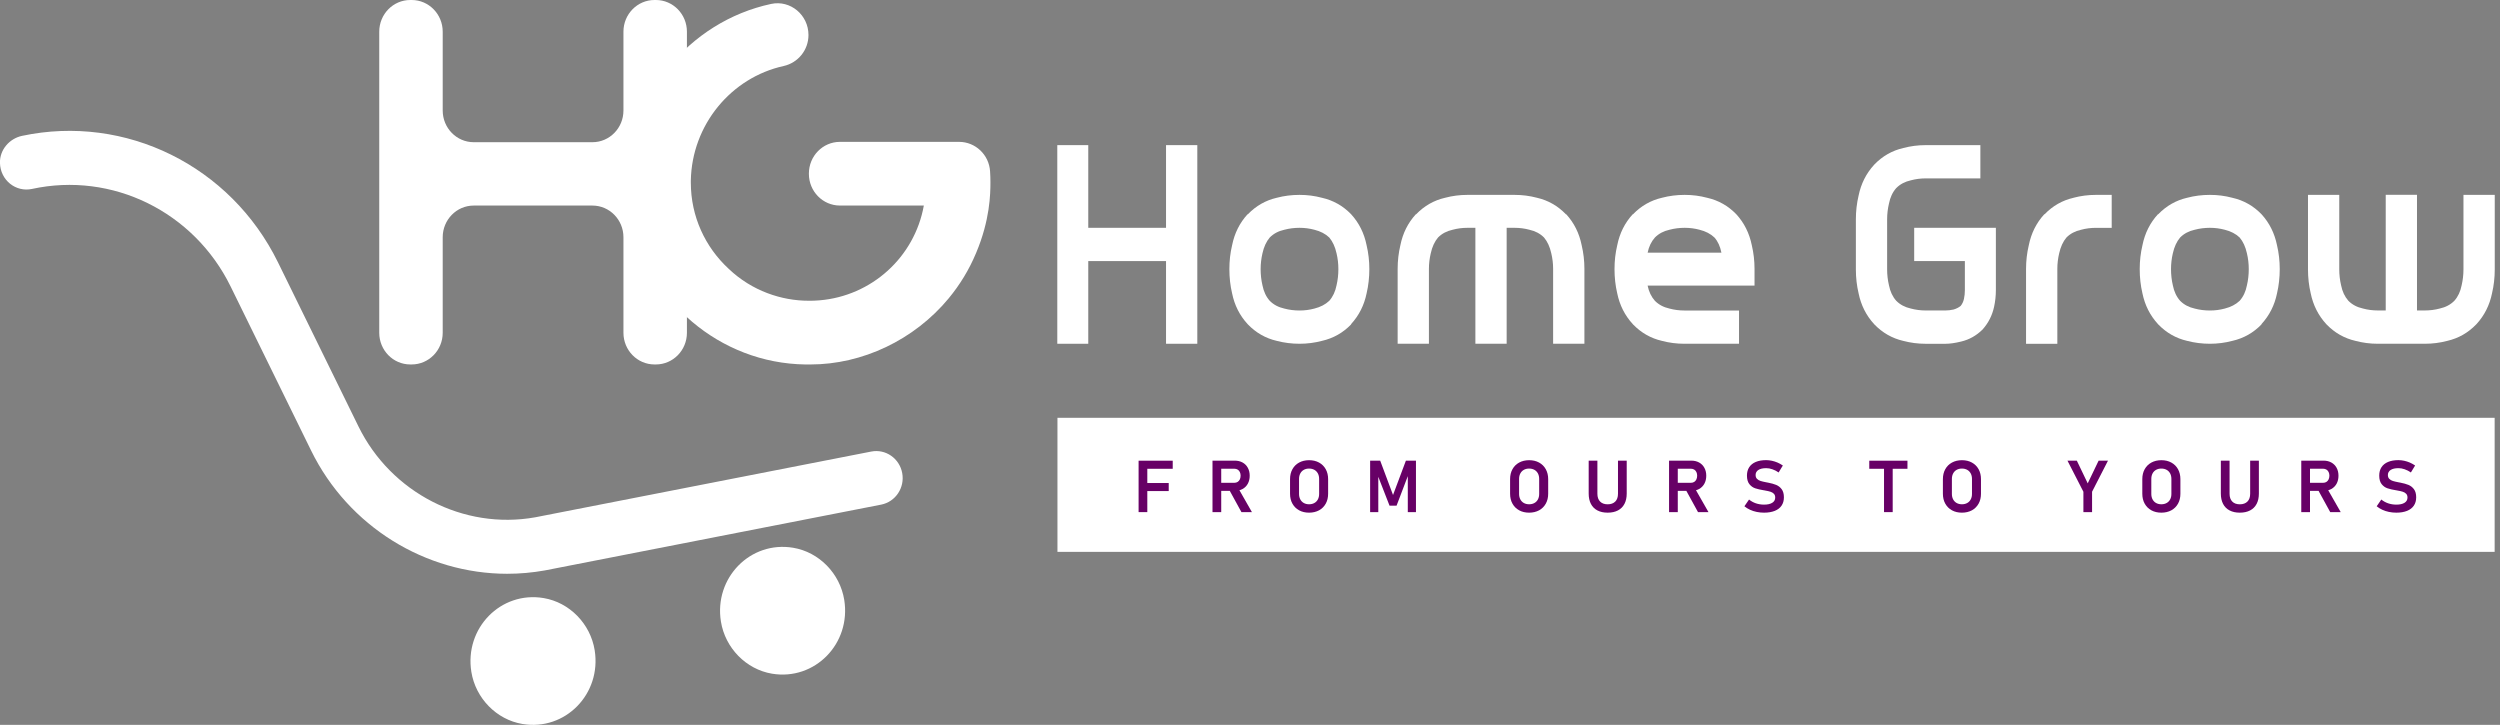 <svg width="169" height="49" viewBox="0 0 169 49" fill="none" xmlns="http://www.w3.org/2000/svg">
<rect x="0" y="0" width="169" height="49" fill="#808080" stroke="none"/>
<g clip-path="url(#clip0_14741_1357)">
<path d="M34.295 38.788C28.771 38.788 23.553 35.601 21.035 30.466L15.592 19.37C13.108 14.306 7.582 11.593 2.158 12.773C1.079 13.004 0.025 12.195 -0.003 11.01C-0.024 10.12 0.641 9.363 1.493 9.183C8.486 7.701 15.59 11.208 18.791 17.733L24.233 28.829C26.431 33.31 31.342 35.835 36.178 34.97L58.897 30.525C59.869 30.335 60.803 30.985 60.989 31.975C61.175 32.966 60.539 33.922 59.569 34.112L36.824 38.562C35.98 38.713 35.133 38.787 34.295 38.787V38.788Z" fill="white"/>
<path d="M40.2 43.954C40.674 46.908 38.209 49.425 35.315 48.941C33.563 48.647 32.151 47.205 31.863 45.417C31.39 42.462 33.855 39.945 36.748 40.429C38.5 40.723 39.912 42.165 40.2 43.954Z" fill="white"/>
<path d="M57.071 40.553C57.545 43.508 55.08 46.025 52.186 45.541C50.435 45.247 49.022 43.805 48.734 42.016C48.261 39.062 50.726 36.545 53.619 37.029C55.371 37.322 56.783 38.765 57.071 40.553Z" fill="white"/>
<path d="M42.406 12.345C42.406 6.522 46.553 1.459 52.13 0.265C53.431 -0.013 54.653 1.009 54.653 2.366C54.653 3.385 53.946 4.248 52.972 4.463C49.432 5.244 46.767 8.432 46.7 12.213V12.345C46.7 14.63 47.668 16.704 49.263 18.175C50.834 19.673 52.848 20.33 54.653 20.33C54.889 20.33 55.124 20.33 55.386 20.304C58.918 20.015 61.824 17.388 62.451 13.895H56.779C55.62 13.895 54.681 12.935 54.681 11.754V11.731C54.681 10.548 55.621 9.59 56.779 9.59H64.834C65.935 9.59 66.858 10.458 66.929 11.581C66.945 11.829 66.953 12.076 66.953 12.32C66.953 13.108 66.926 14.868 65.985 17.1C65.514 18.23 64.887 19.255 64.127 20.173C61.798 22.984 58.293 24.638 54.786 24.638H54.445C48.636 24.56 43.77 20.304 42.671 14.815C42.488 14.053 42.434 13.291 42.409 12.477V12.346L42.406 12.345Z" fill="white"/>
<path d="M25.637 22.496V2.142C25.637 0.958 26.577 0 27.734 0H27.83C28.988 0 29.927 0.96 29.927 2.142V7.471C29.927 8.654 30.867 9.613 32.024 9.613H40.048C41.207 9.613 42.145 8.653 42.145 7.471V2.142C42.145 0.958 43.086 0 44.243 0H44.338C45.497 0 46.436 0.96 46.436 2.142V22.496C46.436 23.679 45.496 24.637 44.338 24.637H44.243C43.084 24.637 42.145 23.677 42.145 22.496V16.037C42.145 14.854 41.206 13.896 40.048 13.896H32.024C30.865 13.896 29.927 14.855 29.927 16.037V22.496C29.927 23.679 28.987 24.637 27.83 24.637H27.734C26.575 24.637 25.637 23.677 25.637 22.496Z" fill="white"/>
<path d="M78.824 15.4V9.811H80.938V23.238H78.824V17.649H73.567V23.238H71.473V9.811H73.567V15.4H78.824Z" fill="white"/>
<path d="M91.336 14.483C91.869 15.066 92.218 15.764 92.382 16.579C92.506 17.102 92.567 17.641 92.567 18.195C92.567 18.749 92.506 19.308 92.382 19.832C92.218 20.632 91.869 21.323 91.336 21.906V21.929C90.788 22.496 90.131 22.868 89.365 23.042C88.872 23.173 88.365 23.238 87.846 23.238C87.327 23.238 86.8 23.173 86.307 23.042C85.555 22.868 84.904 22.496 84.357 21.929L84.336 21.906C83.803 21.325 83.454 20.634 83.29 19.832C83.166 19.308 83.106 18.762 83.106 18.195C83.106 17.628 83.166 17.102 83.29 16.579C83.454 15.764 83.803 15.065 84.336 14.483H84.357C84.904 13.916 85.555 13.544 86.307 13.37C86.8 13.239 87.313 13.174 87.846 13.174C88.379 13.174 88.872 13.239 89.365 13.37C90.131 13.544 90.788 13.916 91.336 14.483ZM90.35 19.287C90.432 18.938 90.474 18.575 90.474 18.195C90.474 17.815 90.433 17.475 90.35 17.125C90.255 16.689 90.091 16.331 89.858 16.055C89.598 15.807 89.262 15.633 88.852 15.531C88.523 15.443 88.187 15.4 87.846 15.4C87.505 15.4 87.149 15.443 86.82 15.531C86.423 15.619 86.094 15.793 85.835 16.055C85.602 16.331 85.438 16.687 85.342 17.125C85.261 17.475 85.219 17.831 85.219 18.195C85.219 18.559 85.259 18.938 85.342 19.287C85.425 19.709 85.589 20.059 85.835 20.335C86.094 20.597 86.423 20.771 86.82 20.859C87.149 20.947 87.491 20.99 87.846 20.99C88.201 20.99 88.523 20.947 88.852 20.859C89.263 20.756 89.598 20.582 89.858 20.335C90.103 20.059 90.267 19.709 90.35 19.287Z" fill="white"/>
<path d="M105.875 14.483C106.408 15.066 106.757 15.764 106.921 16.579C107.045 17.102 107.106 17.634 107.106 18.172V23.238H104.991V18.172C104.991 17.823 104.95 17.473 104.867 17.125C104.772 16.689 104.608 16.331 104.375 16.055C104.115 15.793 103.787 15.619 103.389 15.531C103.061 15.443 102.725 15.4 102.384 15.4H101.85V23.238H99.736V15.4H99.202C98.86 15.4 98.525 15.443 98.197 15.531C97.799 15.619 97.471 15.793 97.211 16.055C96.978 16.331 96.814 16.687 96.719 17.125C96.636 17.475 96.595 17.824 96.595 18.172V23.238H94.481V18.172C94.481 17.634 94.541 17.102 94.665 16.579C94.829 15.764 95.178 15.065 95.713 14.483H95.733C96.281 13.916 96.931 13.544 97.684 13.37C98.176 13.239 98.683 13.174 99.202 13.174H102.385C102.905 13.174 103.411 13.239 103.904 13.37C104.656 13.544 105.307 13.916 105.854 14.483H105.875Z" fill="white"/>
<path d="M117.374 14.483C117.907 15.066 118.256 15.764 118.422 16.579C118.545 17.102 118.606 17.634 118.606 18.172V19.308H111.379C111.462 19.715 111.626 20.059 111.871 20.335C112.131 20.597 112.46 20.771 112.857 20.859C113.185 20.947 113.52 20.99 113.863 20.99H117.558V23.238H113.863C113.342 23.238 112.837 23.173 112.344 23.042C111.592 22.868 110.941 22.496 110.393 21.929L110.373 21.906C109.84 21.325 109.491 20.634 109.325 19.832C109.202 19.308 109.141 18.762 109.141 18.195C109.141 17.628 109.202 17.102 109.325 16.579C109.489 15.764 109.838 15.065 110.373 14.483H110.393C110.941 13.916 111.592 13.544 112.344 13.37C112.837 13.239 113.35 13.174 113.884 13.174C114.419 13.174 114.91 13.239 115.403 13.37C116.17 13.544 116.826 13.916 117.374 14.483ZM111.379 17.082H116.368C116.285 16.66 116.129 16.317 115.896 16.055C115.636 15.807 115.3 15.633 114.89 15.531C114.562 15.443 114.225 15.4 113.884 15.4C113.543 15.4 113.187 15.443 112.858 15.531C112.461 15.619 112.133 15.793 111.873 16.055C111.626 16.331 111.463 16.674 111.38 17.082H111.379Z" fill="white"/>
<path d="M129.399 17.649V15.4H134.921V19.615C134.921 19.993 134.881 20.372 134.798 20.75C134.674 21.317 134.421 21.82 134.038 22.256L134.017 22.279C133.606 22.686 133.127 22.956 132.58 23.087C132.168 23.189 131.813 23.24 131.512 23.24H130.177C129.657 23.24 129.151 23.174 128.659 23.044C127.906 22.869 127.256 22.497 126.708 21.93L126.688 21.908C126.155 21.327 125.806 20.635 125.642 19.834C125.518 19.31 125.457 18.771 125.457 18.217V14.833C125.457 14.281 125.518 13.741 125.642 13.217C125.806 12.417 126.155 11.725 126.688 11.143L126.708 11.12C127.256 10.553 127.906 10.181 128.659 10.007C129.151 9.876 129.658 9.811 130.177 9.811H133.873V12.059H130.177C129.835 12.059 129.5 12.102 129.172 12.19C128.774 12.278 128.446 12.452 128.186 12.714C127.939 12.99 127.777 13.34 127.694 13.762C127.611 14.111 127.57 14.467 127.57 14.832V18.216C127.57 18.58 127.611 18.936 127.694 19.286C127.777 19.707 127.939 20.057 128.186 20.333C128.446 20.595 128.774 20.769 129.172 20.857C129.5 20.945 129.835 20.988 130.177 20.988H131.512C131.69 20.988 131.874 20.966 132.065 20.923C132.256 20.865 132.414 20.784 132.538 20.683C132.647 20.552 132.722 20.392 132.764 20.202C132.805 20.014 132.825 19.817 132.825 19.613V17.649H129.397H129.399Z" fill="white"/>
<path d="M140.164 13.37C140.657 13.239 141.164 13.174 141.683 13.174H142.751V15.402H141.683C141.34 15.402 141.006 15.445 140.677 15.533C140.28 15.62 139.951 15.795 139.692 16.056C139.459 16.333 139.295 16.689 139.199 17.127C139.118 17.476 139.076 17.826 139.076 18.174V23.24H136.961V18.174C136.961 17.636 137.022 17.104 137.146 16.58C137.31 15.766 137.659 15.066 138.193 14.485H138.214C138.761 13.918 139.412 13.546 140.164 13.372V13.37Z" fill="white"/>
<path d="M152.878 14.483C153.411 15.066 153.76 15.764 153.926 16.579C154.049 17.102 154.11 17.641 154.11 18.195C154.11 18.749 154.049 19.308 153.926 19.832C153.762 20.632 153.413 21.323 152.878 21.906V21.929C152.33 22.496 151.673 22.868 150.907 23.042C150.414 23.173 149.908 23.238 149.388 23.238C148.869 23.238 148.34 23.173 147.848 23.042C147.095 22.868 146.445 22.496 145.897 21.929L145.877 21.906C145.344 21.325 144.995 20.634 144.829 19.832C144.706 19.308 144.645 18.762 144.645 18.195C144.645 17.628 144.706 17.102 144.829 16.579C144.993 15.764 145.342 15.065 145.877 14.483H145.897C146.445 13.916 147.095 13.544 147.848 13.37C148.34 13.239 148.853 13.174 149.388 13.174C149.923 13.174 150.414 13.239 150.907 13.37C151.673 13.544 152.33 13.916 152.878 14.483ZM151.892 19.287C151.975 18.938 152.016 18.575 152.016 18.195C152.016 17.815 151.975 17.475 151.892 17.125C151.797 16.689 151.633 16.331 151.4 16.055C151.14 15.807 150.804 15.633 150.394 15.531C150.066 15.443 149.729 15.4 149.388 15.4C149.047 15.4 148.691 15.443 148.362 15.531C147.965 15.619 147.637 15.793 147.377 16.055C147.144 16.331 146.98 16.687 146.884 17.125C146.801 17.475 146.761 17.831 146.761 18.195C146.761 18.559 146.801 18.938 146.884 19.287C146.967 19.709 147.131 20.059 147.377 20.335C147.637 20.597 147.965 20.771 148.362 20.859C148.691 20.947 149.033 20.99 149.388 20.99C149.743 20.99 150.066 20.947 150.394 20.859C150.804 20.756 151.14 20.582 151.4 20.335C151.647 20.059 151.811 19.709 151.892 19.287Z" fill="white"/>
<path d="M157.272 21.928L157.252 21.906C156.719 21.324 156.37 20.633 156.204 19.831C156.081 19.307 156.02 18.769 156.02 18.215V13.171H158.134V18.215C158.134 18.579 158.175 18.935 158.258 19.285C158.341 19.707 158.505 20.056 158.75 20.333C159.01 20.595 159.339 20.769 159.736 20.856C160.064 20.944 160.399 20.987 160.741 20.987H161.275V13.17H163.389V20.987H163.923C164.265 20.987 164.6 20.944 164.929 20.856C165.326 20.769 165.654 20.595 165.914 20.333C166.161 20.056 166.325 19.707 166.407 19.285C166.488 18.935 166.53 18.579 166.53 18.215V13.171H168.645V18.215C168.645 18.767 168.584 19.307 168.46 19.831C168.296 20.631 167.947 21.323 167.414 21.906L167.393 21.928C166.846 22.495 166.195 22.867 165.443 23.041C164.95 23.172 164.444 23.238 163.924 23.238H160.741C160.221 23.238 159.715 23.172 159.223 23.041C158.47 22.867 157.82 22.495 157.272 21.928Z" fill="white"/>
<path d="M168.638 28.244H71.484V37.306H168.638V28.244Z" fill="white"/>
<path d="M76.969 31.143H77.558V34.619H76.969V31.143ZM77.216 31.143H79.276V31.69H77.216V31.143ZM77.216 32.652H79.005V33.196H77.216V32.652Z" fill="#670066"/>
<path d="M81.965 31.14H82.555V34.62H81.965V31.14ZM82.209 32.637H83.445C83.527 32.637 83.599 32.617 83.663 32.578C83.728 32.538 83.776 32.483 83.811 32.411C83.845 32.34 83.864 32.257 83.865 32.161C83.865 32.066 83.848 31.983 83.814 31.912C83.779 31.84 83.731 31.784 83.667 31.745C83.602 31.707 83.529 31.686 83.446 31.686H82.21V31.139H83.463C83.665 31.139 83.843 31.18 83.997 31.265C84.15 31.349 84.269 31.469 84.353 31.624C84.438 31.779 84.48 31.958 84.48 32.159C84.48 32.36 84.438 32.542 84.353 32.697C84.269 32.852 84.15 32.972 83.995 33.057C83.842 33.141 83.663 33.183 83.463 33.183H82.21V32.635L82.209 32.637ZM83.075 33.076L83.687 32.966L84.63 34.619H83.921L83.075 33.076Z" fill="#670066"/>
<path d="M87.82 34.497C87.626 34.391 87.476 34.241 87.368 34.048C87.26 33.855 87.207 33.63 87.207 33.376V32.39C87.207 32.135 87.26 31.911 87.368 31.718C87.475 31.525 87.626 31.375 87.82 31.269C88.014 31.164 88.239 31.109 88.494 31.109C88.749 31.109 88.974 31.162 89.168 31.269C89.362 31.375 89.513 31.525 89.62 31.718C89.727 31.911 89.781 32.136 89.781 32.39V33.376C89.781 33.631 89.728 33.855 89.62 34.048C89.513 34.241 89.362 34.391 89.168 34.497C88.974 34.602 88.749 34.656 88.494 34.656C88.239 34.656 88.014 34.604 87.82 34.497ZM88.851 34.003C88.954 33.946 89.034 33.864 89.089 33.759C89.145 33.653 89.173 33.531 89.173 33.392V32.373C89.173 32.234 89.145 32.112 89.089 32.005C89.032 31.9 88.953 31.817 88.851 31.761C88.749 31.705 88.629 31.675 88.494 31.675C88.36 31.675 88.241 31.703 88.138 31.761C88.034 31.819 87.955 31.9 87.9 32.005C87.844 32.111 87.815 32.234 87.815 32.373V33.392C87.815 33.531 87.844 33.652 87.9 33.759C87.956 33.864 88.036 33.947 88.138 34.003C88.241 34.061 88.36 34.089 88.494 34.089C88.629 34.089 88.748 34.061 88.851 34.003Z" fill="#670066"/>
<path d="M95.039 31.143H95.719V34.619H95.167V31.968L95.192 32.122L94.407 34.185H93.933L93.148 32.169L93.173 31.968V34.619H92.621V31.143H93.302L94.169 33.462L95.038 31.143H95.039Z" fill="#670066"/>
<path d="M102.695 34.497C102.501 34.391 102.351 34.241 102.243 34.048C102.135 33.855 102.082 33.63 102.082 33.376V32.39C102.082 32.135 102.135 31.911 102.243 31.718C102.349 31.525 102.501 31.375 102.695 31.269C102.889 31.164 103.114 31.109 103.369 31.109C103.624 31.109 103.849 31.162 104.043 31.269C104.237 31.375 104.387 31.525 104.495 31.718C104.602 31.911 104.657 32.136 104.657 32.39V33.376C104.657 33.631 104.603 33.855 104.495 34.048C104.387 34.241 104.237 34.391 104.043 34.497C103.849 34.602 103.624 34.656 103.369 34.656C103.114 34.656 102.889 34.604 102.695 34.497ZM103.726 34.003C103.829 33.946 103.909 33.864 103.964 33.759C104.02 33.653 104.048 33.531 104.048 33.392V32.373C104.048 32.234 104.02 32.112 103.964 32.005C103.907 31.9 103.828 31.817 103.726 31.761C103.624 31.705 103.504 31.675 103.369 31.675C103.235 31.675 103.116 31.703 103.013 31.761C102.909 31.819 102.83 31.9 102.775 32.005C102.719 32.111 102.69 32.234 102.69 32.373V33.392C102.69 33.531 102.719 33.652 102.775 33.759C102.831 33.864 102.911 33.947 103.013 34.003C103.116 34.061 103.235 34.089 103.369 34.089C103.504 34.089 103.623 34.061 103.726 34.003Z" fill="#670066"/>
<path d="M107.984 34.504C107.792 34.404 107.645 34.255 107.545 34.062C107.445 33.869 107.395 33.636 107.395 33.362V31.143H107.984V33.378C107.984 33.605 108.045 33.781 108.166 33.904C108.286 34.028 108.457 34.091 108.677 34.091C108.898 34.091 109.071 34.028 109.193 33.904C109.315 33.779 109.376 33.604 109.376 33.378V31.143H109.966V33.362C109.966 33.636 109.916 33.869 109.814 34.062C109.712 34.255 109.567 34.404 109.373 34.504C109.181 34.605 108.949 34.656 108.677 34.656C108.405 34.656 108.177 34.605 107.984 34.504Z" fill="#670066"/>
<path d="M112.828 31.14H113.418V34.62H112.828V31.14ZM113.072 32.637H114.308C114.391 32.637 114.463 32.617 114.527 32.578C114.591 32.538 114.639 32.483 114.674 32.411C114.708 32.34 114.727 32.257 114.728 32.161C114.728 32.066 114.711 31.983 114.677 31.912C114.642 31.84 114.594 31.784 114.53 31.745C114.466 31.707 114.392 31.686 114.309 31.686H113.074V31.139H114.327C114.528 31.139 114.707 31.18 114.86 31.265C115.013 31.349 115.132 31.469 115.216 31.624C115.301 31.779 115.343 31.958 115.343 32.159C115.343 32.36 115.301 32.542 115.216 32.697C115.132 32.852 115.013 32.972 114.858 33.057C114.705 33.141 114.527 33.183 114.327 33.183H113.074V32.635L113.072 32.637ZM113.939 33.076L114.55 32.966L115.493 34.619H114.785L113.939 33.076Z" fill="#670066"/>
<path d="M118.751 34.606C118.593 34.574 118.443 34.525 118.304 34.461C118.164 34.397 118.038 34.319 117.922 34.224L118.235 33.768C118.372 33.881 118.529 33.967 118.699 34.025C118.871 34.082 119.053 34.113 119.247 34.113C119.488 34.113 119.674 34.071 119.805 33.988C119.938 33.905 120.004 33.788 120.004 33.637V33.634C120.004 33.527 119.974 33.442 119.915 33.38C119.855 33.317 119.778 33.271 119.683 33.241C119.588 33.21 119.466 33.183 119.315 33.158C119.311 33.158 119.306 33.154 119.301 33.154C119.297 33.154 119.292 33.154 119.287 33.151L119.244 33.145C119.003 33.106 118.806 33.062 118.651 33.009C118.496 32.956 118.365 32.862 118.257 32.727C118.149 32.591 118.094 32.399 118.094 32.15V32.147C118.094 31.926 118.146 31.738 118.247 31.583C118.349 31.427 118.497 31.308 118.691 31.227C118.885 31.145 119.118 31.105 119.392 31.105C119.52 31.105 119.649 31.12 119.778 31.147C119.908 31.174 120.033 31.216 120.159 31.268C120.282 31.321 120.403 31.388 120.52 31.468L120.234 31.939C120.096 31.843 119.955 31.771 119.811 31.722C119.667 31.672 119.528 31.648 119.392 31.648C119.165 31.648 118.99 31.688 118.865 31.77C118.741 31.85 118.679 31.965 118.679 32.11C118.679 32.222 118.712 32.31 118.776 32.373C118.84 32.437 118.92 32.484 119.017 32.514C119.114 32.544 119.247 32.575 119.42 32.608C119.427 32.61 119.433 32.611 119.439 32.611C119.445 32.611 119.452 32.613 119.458 32.615C119.466 32.616 119.475 32.618 119.484 32.62C119.494 32.621 119.503 32.623 119.511 32.624C119.733 32.667 119.919 32.718 120.068 32.779C120.216 32.84 120.342 32.937 120.442 33.071C120.542 33.206 120.592 33.388 120.592 33.619V33.624C120.592 33.841 120.539 34.026 120.434 34.181C120.329 34.336 120.176 34.453 119.976 34.534C119.775 34.614 119.533 34.656 119.25 34.656C119.078 34.656 118.912 34.64 118.752 34.606H118.751Z" fill="#670066"/>
<path d="M126.363 31.143H128.944V31.69H126.363V31.143ZM127.36 31.427H127.946V34.619H127.36V31.427Z" fill="#670066"/>
<path d="M131.953 34.497C131.759 34.391 131.609 34.241 131.501 34.048C131.393 33.855 131.34 33.63 131.34 33.376V32.39C131.34 32.135 131.393 31.911 131.501 31.718C131.607 31.525 131.759 31.375 131.953 31.269C132.147 31.164 132.372 31.109 132.627 31.109C132.882 31.109 133.107 31.162 133.301 31.269C133.495 31.375 133.645 31.525 133.753 31.718C133.86 31.911 133.914 32.136 133.914 32.39V33.376C133.914 33.631 133.861 33.855 133.753 34.048C133.645 34.241 133.495 34.391 133.301 34.497C133.107 34.602 132.882 34.656 132.627 34.656C132.372 34.656 132.147 34.604 131.953 34.497ZM132.984 34.003C133.087 33.946 133.167 33.864 133.221 33.759C133.278 33.653 133.306 33.531 133.306 33.392V32.373C133.306 32.234 133.278 32.112 133.221 32.005C133.165 31.9 133.085 31.817 132.984 31.761C132.882 31.705 132.762 31.675 132.627 31.675C132.493 31.675 132.374 31.703 132.27 31.761C132.167 31.819 132.087 31.9 132.033 32.005C131.976 32.111 131.948 32.234 131.948 32.373V33.392C131.948 33.531 131.976 33.652 132.033 33.759C132.089 33.864 132.169 33.947 132.27 34.003C132.374 34.061 132.493 34.089 132.627 34.089C132.762 34.089 132.88 34.061 132.984 34.003Z" fill="#670066"/>
<path d="M141.424 33.243V34.619H140.838V33.243L139.762 31.143H140.395L141.13 32.676L141.865 31.143H142.499L141.423 33.243H141.424Z" fill="#670066"/>
<path d="M145.433 34.497C145.239 34.391 145.089 34.241 144.981 34.048C144.873 33.855 144.82 33.63 144.82 33.376V32.39C144.82 32.135 144.873 31.911 144.981 31.718C145.088 31.525 145.239 31.375 145.433 31.269C145.627 31.164 145.853 31.109 146.108 31.109C146.362 31.109 146.588 31.162 146.782 31.269C146.976 31.375 147.126 31.525 147.234 31.718C147.34 31.911 147.395 32.136 147.395 32.39V33.376C147.395 33.631 147.342 33.855 147.234 34.048C147.126 34.241 146.976 34.391 146.782 34.497C146.588 34.602 146.362 34.656 146.108 34.656C145.853 34.656 145.627 34.604 145.433 34.497ZM146.464 34.003C146.567 33.946 146.647 33.864 146.702 33.759C146.758 33.653 146.786 33.531 146.786 33.392V32.373C146.786 32.234 146.758 32.112 146.702 32.005C146.646 31.9 146.566 31.817 146.464 31.761C146.362 31.705 146.242 31.675 146.108 31.675C145.973 31.675 145.854 31.703 145.751 31.761C145.648 31.819 145.568 31.9 145.513 32.005C145.457 32.111 145.429 32.234 145.429 32.373V33.392C145.429 33.531 145.457 33.652 145.513 33.759C145.57 33.864 145.649 33.947 145.751 34.003C145.854 34.061 145.973 34.089 146.108 34.089C146.242 34.089 146.361 34.061 146.464 34.003Z" fill="#670066"/>
<path d="M150.719 34.504C150.526 34.404 150.379 34.255 150.279 34.062C150.179 33.869 150.129 33.636 150.129 33.362V31.143H150.719V33.378C150.719 33.605 150.78 33.781 150.9 33.904C151.02 34.028 151.191 34.091 151.411 34.091C151.632 34.091 151.806 34.028 151.928 33.904C152.05 33.779 152.111 33.604 152.111 33.378V31.143H152.7V33.362C152.7 33.636 152.65 33.869 152.549 34.062C152.447 34.255 152.301 34.404 152.107 34.504C151.915 34.605 151.684 34.656 151.411 34.656C151.139 34.656 150.911 34.605 150.719 34.504Z" fill="#670066"/>
<path d="M155.566 31.14H156.156V34.62H155.566V31.14ZM155.81 32.637H157.046C157.129 32.637 157.201 32.617 157.265 32.578C157.329 32.538 157.378 32.483 157.412 32.411C157.446 32.34 157.465 32.257 157.467 32.161C157.467 32.066 157.45 31.983 157.415 31.912C157.381 31.84 157.332 31.784 157.268 31.745C157.204 31.707 157.13 31.686 157.048 31.686H155.812V31.139H157.065C157.267 31.139 157.445 31.18 157.598 31.265C157.751 31.349 157.87 31.469 157.955 31.624C158.039 31.779 158.081 31.958 158.081 32.159C158.081 32.36 158.039 32.542 157.955 32.697C157.87 32.852 157.751 32.972 157.597 33.057C157.443 33.141 157.265 33.183 157.065 33.183H155.812V32.635L155.81 32.637ZM156.677 33.076L157.288 32.966L158.232 34.619H157.523L156.677 33.076Z" fill="#670066"/>
<path d="M161.493 34.606C161.335 34.574 161.185 34.525 161.046 34.461C160.907 34.397 160.78 34.319 160.664 34.224L160.977 33.768C161.115 33.881 161.271 33.967 161.441 34.025C161.613 34.082 161.795 34.113 161.989 34.113C162.23 34.113 162.416 34.071 162.547 33.988C162.68 33.905 162.746 33.788 162.746 33.637V33.634C162.746 33.527 162.716 33.442 162.657 33.38C162.597 33.317 162.521 33.271 162.425 33.241C162.33 33.21 162.208 33.183 162.058 33.158C162.053 33.158 162.048 33.154 162.044 33.154C162.039 33.154 162.034 33.154 162.029 33.151L161.986 33.145C161.745 33.106 161.548 33.062 161.393 33.009C161.238 32.956 161.107 32.862 160.999 32.727C160.891 32.591 160.836 32.399 160.836 32.15V32.147C160.836 31.926 160.888 31.738 160.989 31.583C161.091 31.427 161.24 31.308 161.434 31.227C161.628 31.145 161.861 31.105 162.134 31.105C162.263 31.105 162.391 31.12 162.521 31.147C162.65 31.174 162.776 31.216 162.901 31.268C163.024 31.321 163.145 31.388 163.262 31.468L162.976 31.939C162.838 31.843 162.697 31.771 162.553 31.722C162.41 31.672 162.27 31.648 162.134 31.648C161.908 31.648 161.732 31.688 161.607 31.77C161.484 31.85 161.421 31.965 161.421 32.11C161.421 32.222 161.454 32.31 161.518 32.373C161.582 32.437 161.662 32.484 161.759 32.514C161.856 32.544 161.989 32.575 162.162 32.608C162.169 32.61 162.175 32.611 162.181 32.611C162.187 32.611 162.194 32.613 162.2 32.615C162.208 32.616 162.217 32.618 162.227 32.62C162.236 32.621 162.245 32.623 162.253 32.624C162.475 32.667 162.661 32.718 162.81 32.779C162.959 32.84 163.084 32.937 163.184 33.071C163.284 33.206 163.334 33.388 163.334 33.619V33.624C163.334 33.841 163.281 34.026 163.176 34.181C163.071 34.336 162.918 34.453 162.718 34.534C162.517 34.614 162.275 34.656 161.992 34.656C161.82 34.656 161.654 34.64 161.495 34.606H161.493Z" fill="#670066"/>
</g>
<defs>
<clipPath id="clip0_14741_1357">
<rect width="168.651" height="49" fill="white"/>
</clipPath>
</defs>
</svg>
